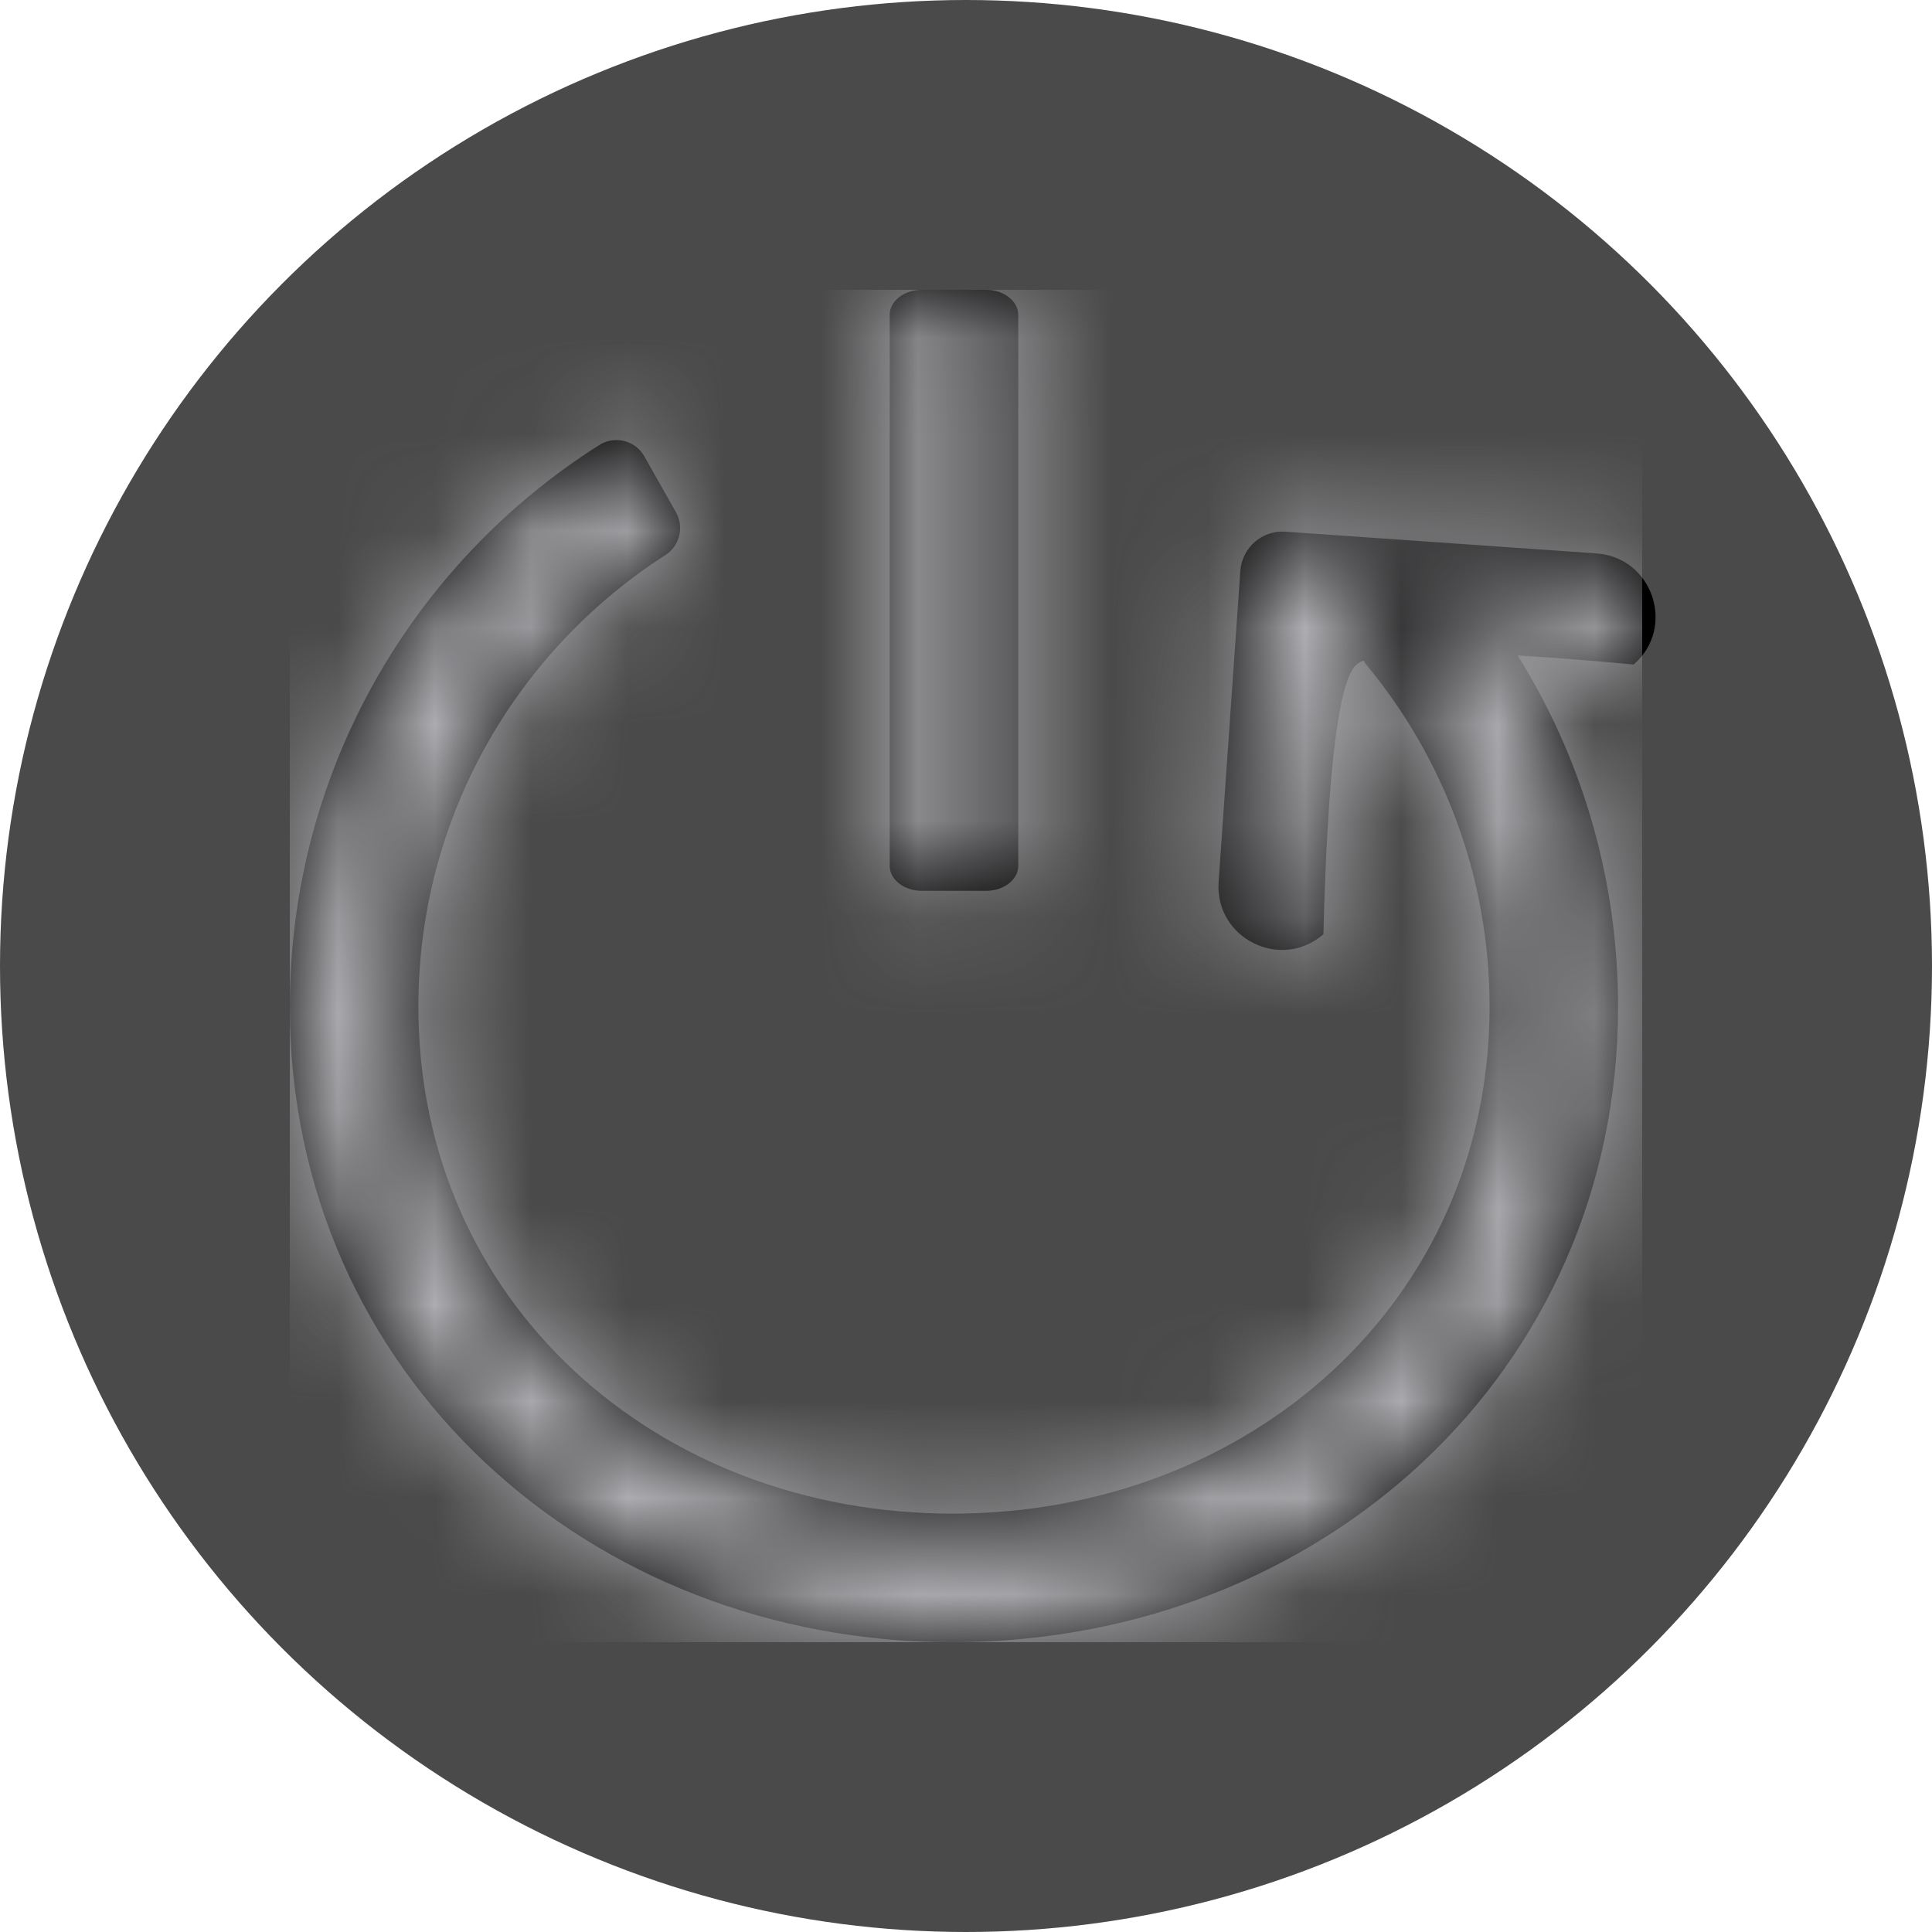 <?xml version="1.0" encoding="UTF-8"?>
<svg width="20px" height="20px" viewBox="0 0 20 20" version="1.1" xmlns="http://www.w3.org/2000/svg" xmlns:xlink="http://www.w3.org/1999/xlink">
    <!-- Generator: sketchtool 51.3 (57544) - http://www.bohemiancoding.com/sketch -->
    <title>FDF61364-6107-4EA5-BC26-22E08C916E7F</title>
    <desc>Created with sketchtool.</desc>
    <defs>
        <path d="M12.153,3.016 C12.384,3.291 12.593,3.586 12.778,3.896 C13.396,4.927 13.75,6.133 13.75,7.421 C13.75,11.214 10.665,13.992 6.875,14 C3.091,14.008 0.006,11.219 5.18868527e-13,7.433 C-0.003,4.982 1.275,2.828 3.202,1.608 C3.363,1.505 3.576,1.558 3.67,1.724 L3.998,2.304 C4.084,2.456 4.036,2.65 3.89,2.745 C2.351,3.732 1.331,5.456 1.331,7.421 C1.331,10.485 3.798,12.669 6.861,12.669 C9.925,12.669 12.42,10.485 12.42,7.421 C12.42,6.078 11.943,4.847 11.15,3.888 C10.783,3.444 11.695,2.468 12.153,3.016 Z M7.541,5.963 C7.541,6.106 7.391,6.222 7.208,6.222 L6.543,6.222 C6.36,6.222 6.21,6.106 6.21,5.963 L6.21,0.259 C6.21,0.117 6.36,0 6.543,0 L7.208,0 C7.391,0 7.541,0.117 7.541,0.259 L7.541,5.963 Z M9.84,2.91 C9.857,2.669 10.066,2.487 10.307,2.504 L13.527,2.729 C14.11,2.77 14.353,3.496 13.912,3.879 C12.186,3.718 11.229,3.718 11.043,3.879 C10.857,4.041 10.743,4.972 10.7,6.671 C10.259,7.055 9.574,6.713 9.615,6.13 L9.84,2.91 Z" id="path-1"></path>
    </defs>
    <g id="Dashboard/Diagnosis" stroke="none" stroke-width="1" fill="none" fill-rule="evenodd">
        <g id="newSchedule-POE-Disable" transform="translate(-1288, -506)">
            <g id="Disable" transform="translate(1288, 506)">
                <circle id="Oval" fill="#4A4A4A" cx="10" cy="10" r="10"></circle>
                <g id="ic/Reflash/Reflash-3" transform="translate(3, 3)">
                    <g id="🎨icon-color">
                        <mask id="mask-2" fill="white">
                            <use xlink:href="#path-1"></use>
                        </mask>
                        <use id="Mask" fill="#000000" fill-rule="nonzero" xlink:href="#path-1"></use>
                        <g mask="url(#mask-2)" fill="#AEAEB2" id="Icon-Shade">
                            <rect x="0" y="0" width="14" height="14"></rect>
                        </g>
                    </g>
                </g>
            </g>
        </g>
    </g>
</svg>